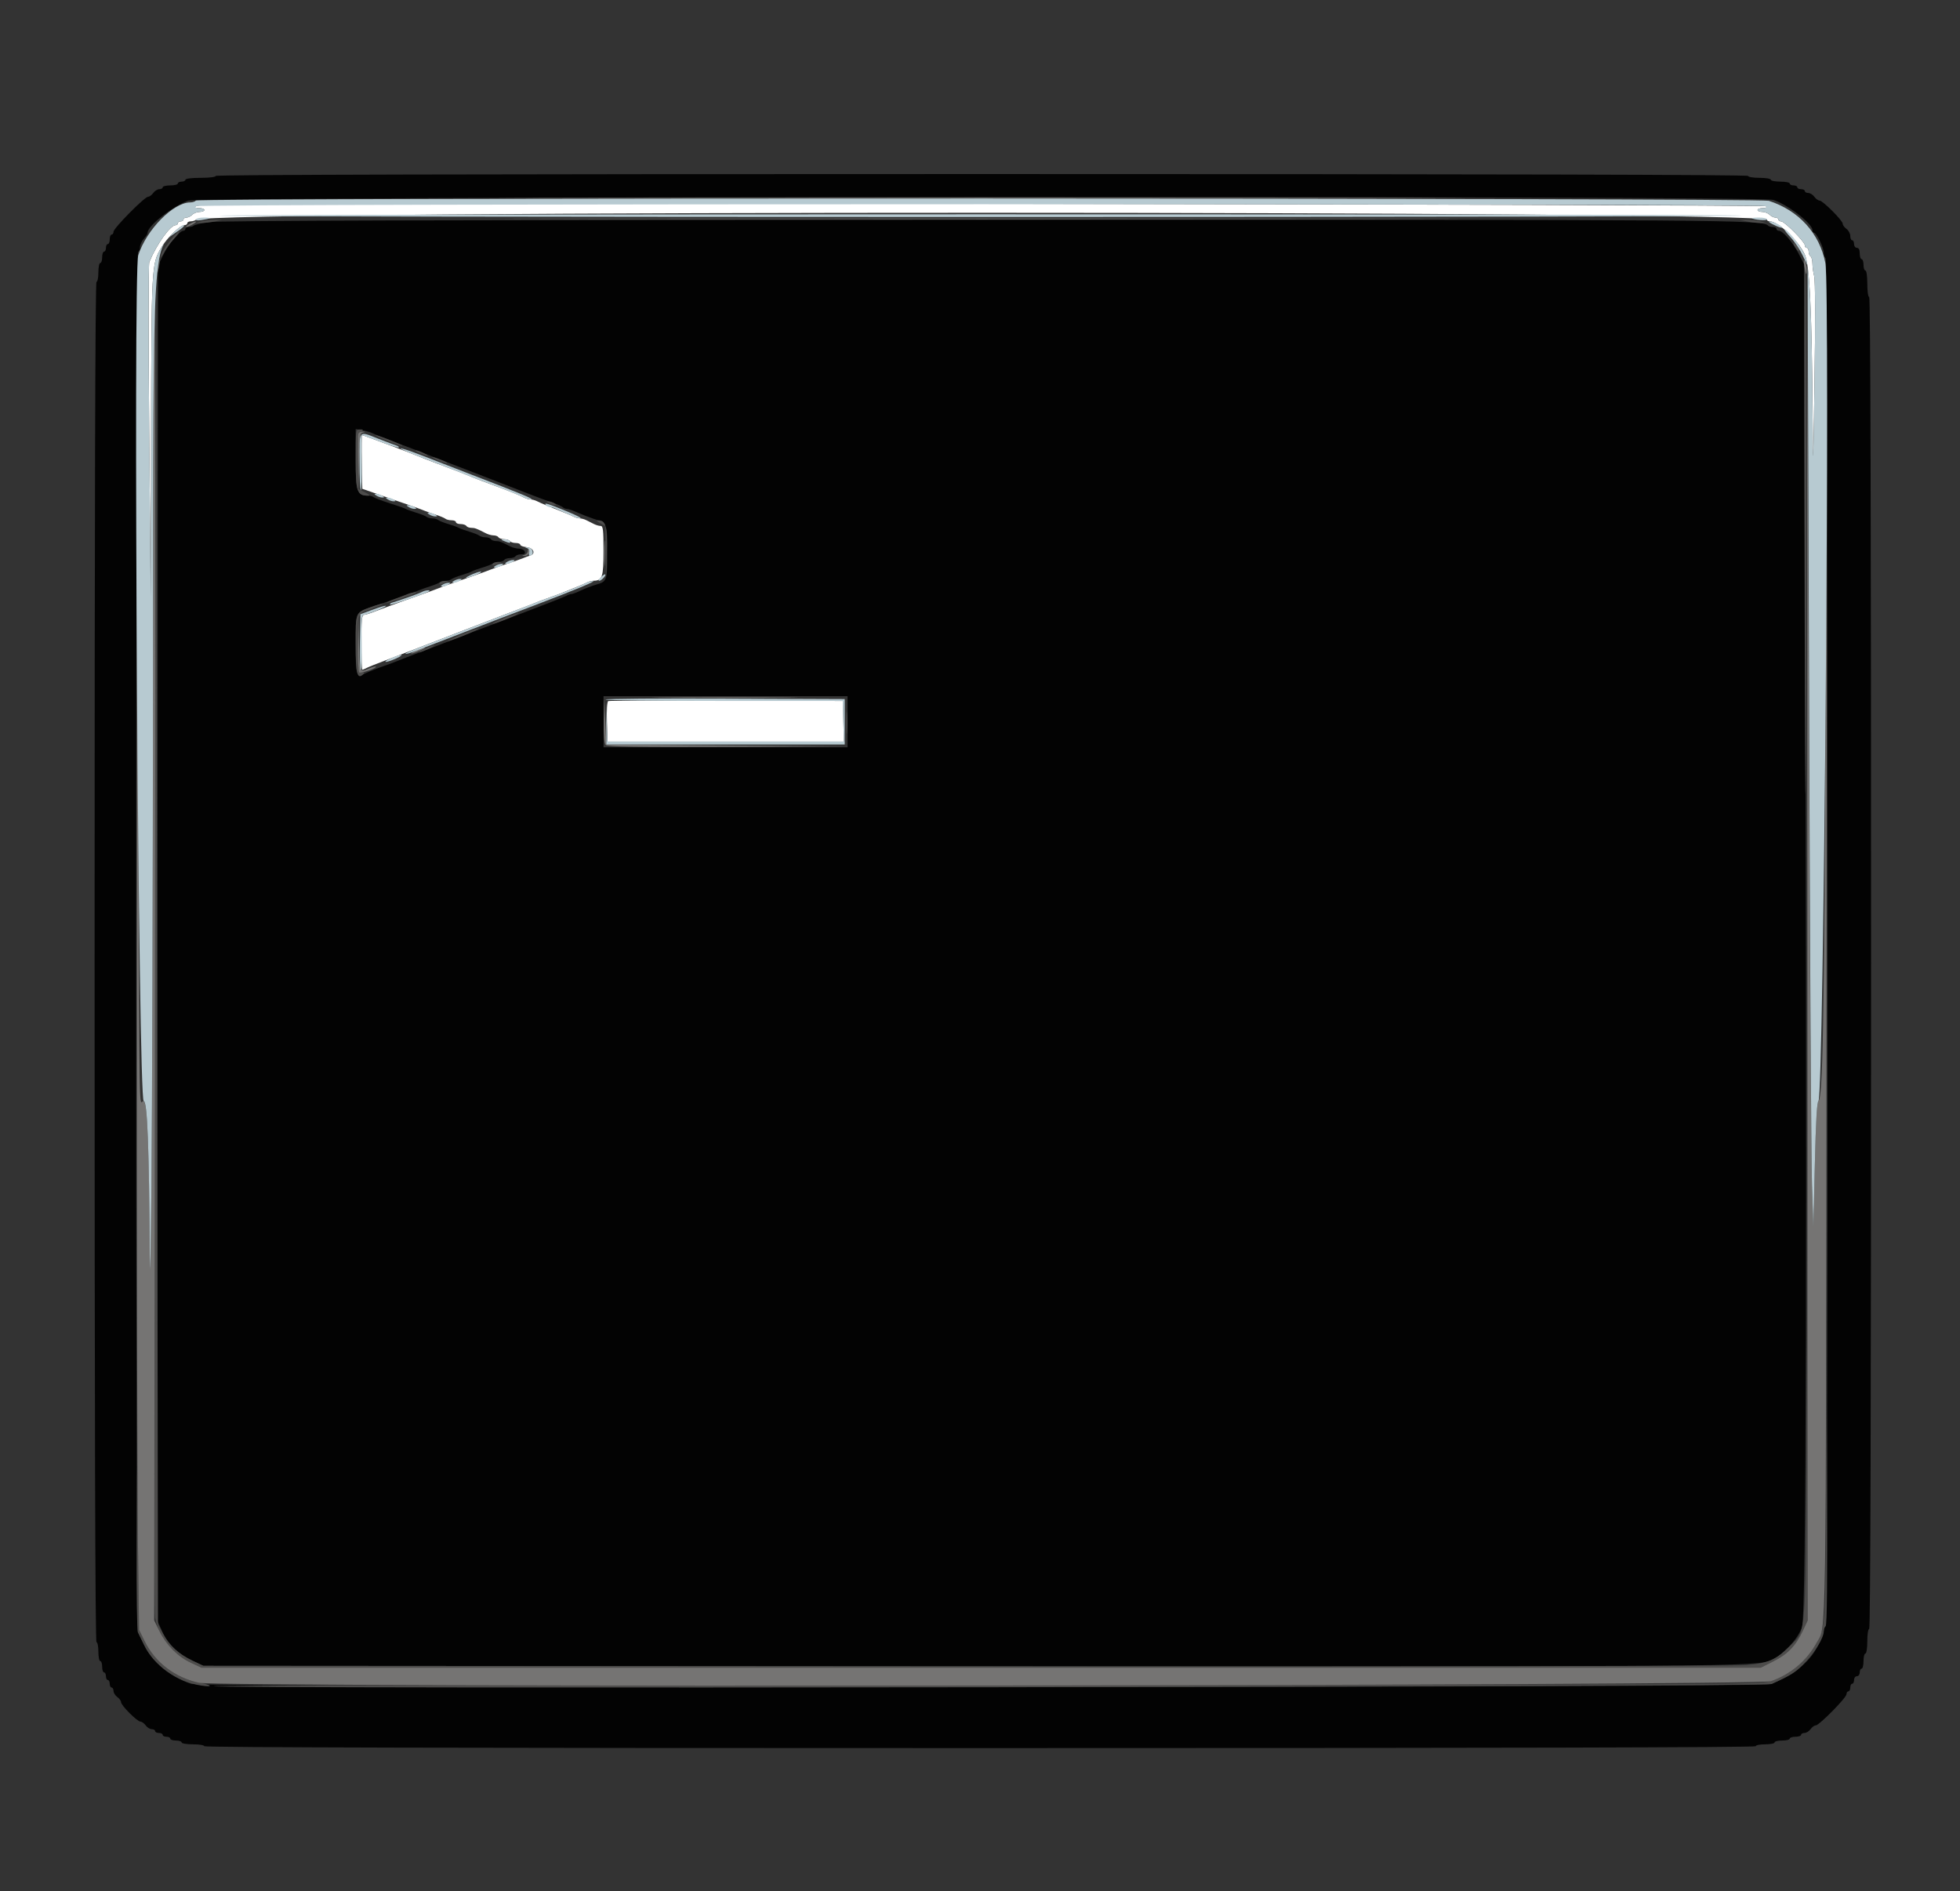<svg id="svg" version="1.1" width="400" height="385.938" viewBox="0 0 400 385.938" xmlns="http://www.w3.org/2000/svg" xmlns:xlink="http://www.w3.org/1999/xlink" ><rect x="0" y="0" width="400" height="385.938" fill="#333333" stroke="none"/><g id="svgg"><path id="path0" d="M44.015 35.907 C 44.015 36.133,42.728 36.293,40.927 36.293 C 39.125 36.293,37.838 36.454,37.838 36.680 C 37.838 36.892,37.490 37.066,37.066 37.066 C 36.641 37.066,36.293 37.239,36.293 37.452 C 36.293 37.664,35.598 37.838,34.749 37.838 C 33.900 37.838,33.205 38.012,33.205 38.224 C 33.205 38.436,32.895 38.610,32.518 38.610 C 32.140 38.610,31.580 38.958,31.274 39.382 C 30.968 39.807,30.493 40.154,30.218 40.154 C 29.516 40.154,23.166 46.581,23.166 47.292 C 23.166 47.613,22.992 47.876,22.780 47.876 C 22.568 47.876,22.394 48.311,22.394 48.842 C 22.394 49.373,22.220 49.807,22.008 49.807 C 21.795 49.807,21.622 50.154,21.622 50.579 C 21.622 51.004,21.448 51.351,21.236 51.351 C 21.023 51.351,20.849 51.873,20.849 52.510 C 20.849 53.147,20.676 53.668,20.463 53.668 C 20.251 53.668,20.077 54.537,20.077 55.598 C 20.077 56.660,19.903 57.529,19.691 57.529 C 19.434 57.529,19.305 104.054,19.305 196.332 C 19.305 288.610,19.434 335.135,19.691 335.135 C 19.903 335.135,20.077 336.004,20.077 337.066 C 20.077 338.127,20.251 338.996,20.463 338.996 C 20.676 338.996,20.849 339.517,20.849 340.154 C 20.849 340.792,21.023 341.313,21.236 341.313 C 21.448 341.313,21.622 341.660,21.622 342.085 C 21.622 342.510,21.795 342.857,22.008 342.857 C 22.220 342.857,22.394 343.205,22.394 343.629 C 22.394 344.054,22.568 344.402,22.780 344.402 C 22.992 344.402,23.166 344.711,23.166 345.089 C 23.166 345.466,23.514 346.026,23.938 346.332 C 24.363 346.638,24.710 347.115,24.710 347.393 C 24.710 348.049,28.013 351.351,28.669 351.351 C 28.946 351.351,29.424 351.699,29.730 352.124 C 30.036 352.548,30.595 352.896,30.973 352.896 C 31.351 352.896,31.660 353.069,31.660 353.282 C 31.660 353.494,32.008 353.668,32.432 353.668 C 32.857 353.668,33.205 353.842,33.205 354.054 C 33.205 354.266,33.552 354.440,33.977 354.440 C 34.402 354.440,34.749 354.614,34.749 354.826 C 34.749 355.039,35.270 355.212,35.907 355.212 C 36.544 355.212,37.066 355.386,37.066 355.598 C 37.066 355.813,38.095 355.985,39.382 355.985 C 40.669 355.985,41.699 356.156,41.699 356.371 C 41.699 356.627,94.723 356.757,200.000 356.757 C 305.277 356.757,358.301 356.627,358.301 356.371 C 358.301 356.158,359.170 355.985,360.232 355.985 C 361.293 355.985,362.162 355.811,362.162 355.598 C 362.162 355.386,362.857 355.212,363.707 355.212 C 364.556 355.212,365.251 355.039,365.251 354.826 C 365.251 354.614,365.772 354.440,366.409 354.440 C 367.046 354.440,367.568 354.266,367.568 354.054 C 367.568 353.842,367.877 353.668,368.255 353.668 C 368.632 353.668,369.192 353.320,369.498 352.896 C 369.804 352.471,370.280 352.124,370.555 352.124 C 371.257 352.124,376.834 346.471,376.834 345.759 C 376.834 345.437,377.008 345.174,377.220 345.174 C 377.432 345.174,377.606 344.826,377.606 344.402 C 377.606 343.977,377.780 343.629,377.992 343.629 C 378.205 343.629,378.378 343.282,378.378 342.857 C 378.378 342.428,378.636 342.085,378.958 342.085 C 379.279 342.085,379.537 341.742,379.537 341.313 C 379.537 340.888,379.710 340.541,379.923 340.541 C 380.135 340.541,380.309 339.846,380.309 338.996 C 380.309 338.147,380.483 337.452,380.695 337.452 C 380.913 337.452,381.081 336.358,381.081 334.942 C 381.081 333.526,381.249 332.432,381.467 332.432 C 381.724 332.432,381.853 286.873,381.853 196.525 C 381.853 106.178,381.724 60.618,381.467 60.618 C 381.247 60.618,381.081 59.459,381.081 57.915 C 381.081 56.371,380.916 55.212,380.695 55.212 C 380.483 55.212,380.309 54.691,380.309 54.054 C 380.309 53.417,380.135 52.896,379.923 52.896 C 379.710 52.896,379.537 52.375,379.537 51.737 C 379.537 50.965,379.344 50.579,378.958 50.579 C 378.636 50.579,378.378 50.236,378.378 49.807 C 378.378 49.382,378.205 49.035,377.992 49.035 C 377.780 49.035,377.606 48.639,377.606 48.155 C 377.606 47.671,377.259 47.024,376.834 46.718 C 376.409 46.412,376.062 45.936,376.062 45.659 C 376.062 45.005,371.983 40.927,371.329 40.927 C 371.053 40.927,370.576 40.579,370.270 40.154 C 369.964 39.730,369.405 39.382,369.027 39.382 C 368.649 39.382,368.340 39.208,368.340 38.996 C 368.340 38.784,367.992 38.610,367.568 38.610 C 367.143 38.610,366.795 38.436,366.795 38.224 C 366.795 38.012,366.448 37.838,366.023 37.838 C 365.598 37.838,365.251 37.664,365.251 37.452 C 365.251 37.239,364.382 37.066,363.320 37.066 C 362.259 37.066,361.390 36.892,361.390 36.680 C 361.390 36.465,360.360 36.293,359.073 36.293 C 357.786 36.293,356.757 36.122,356.757 35.907 C 356.757 35.651,304.376 35.521,200.386 35.521 C 96.396 35.521,44.015 35.651,44.015 35.907 M361.872 40.797 C 364.695 41.644,369.884 45.629,369.884 46.950 C 369.884 47.247,370.026 47.490,370.199 47.490 C 370.693 47.490,372.201 50.553,372.201 51.558 C 372.201 52.056,372.375 52.571,372.587 52.703 C 372.843 52.861,372.973 99.803,372.973 192.278 C 372.973 284.753,372.843 331.695,372.587 331.853 C 372.375 331.985,372.201 332.413,372.201 332.805 C 372.201 333.469,370.957 336.172,370.077 337.419 C 368.212 340.065,365.272 342.185,361.390 343.686 C 359.263 344.508,41.502 344.461,38.996 343.638 C 34.887 342.289,31.021 339.088,29.398 335.690 C 28.897 334.642,28.332 333.482,28.143 333.113 C 27.647 332.146,27.689 51.351,28.185 51.351 C 28.398 51.351,28.571 50.950,28.571 50.459 C 28.571 49.968,28.919 49.193,29.344 48.738 C 29.768 48.282,30.116 47.732,30.116 47.516 C 30.116 46.105,35.033 42.215,38.417 40.949 C 40.763 40.071,358.954 39.922,361.872 40.797 M42.597 45.327 C 41.074 45.561,39.698 45.883,39.540 46.042 C 39.383 46.202,38.935 46.332,38.546 46.332 C 38.156 46.332,37.838 46.506,37.838 46.718 C 37.838 46.931,37.644 47.104,37.407 47.104 C 36.644 47.104,34.297 49.940,33.254 52.124 L 32.239 54.247 32.140 192.416 L 32.040 330.584 33.063 332.864 C 34.267 335.547,36.302 337.519,39.334 338.942 L 41.506 339.961 197.104 340.066 C 353.184 340.170,358.726 340.127,361.584 338.784 C 364.012 337.643,366.896 334.504,367.774 332.046 C 368.611 329.705,368.814 251.325,368.344 112.162 L 368.147 53.861 367.058 51.737 C 365.881 49.440,363.861 47.104,363.052 47.104 C 362.775 47.104,362.548 46.931,362.548 46.718 C 362.548 46.506,362.230 46.332,361.840 46.332 C 361.451 46.332,361.003 46.202,360.844 46.044 C 359.662 44.861,354.133 44.820,199.807 44.861 C 89.422 44.890,44.577 45.023,42.597 45.327 M76.013 88.413 C 76.358 88.595,78.118 89.294,79.923 89.968 C 81.728 90.642,83.552 91.338,83.977 91.515 C 84.402 91.692,85.878 92.269,87.259 92.798 C 93.389 95.149,104.351 99.389,107.525 100.637 C 109.435 101.388,111.780 102.264,112.738 102.584 C 113.695 102.903,114.644 103.321,114.846 103.513 C 115.047 103.704,115.440 103.861,115.718 103.861 C 115.997 103.861,116.961 104.194,117.861 104.601 C 118.762 105.008,120.193 105.565,121.042 105.839 C 123.887 106.757,123.939 106.873,123.933 112.319 C 123.926 118.560,123.899 118.648,121.749 119.283 C 120.785 119.567,119.328 120.123,118.511 120.518 C 117.694 120.913,116.841 121.236,116.616 121.236 C 116.390 121.236,115.904 121.406,115.535 121.614 C 115.167 121.823,111.390 123.309,107.143 124.917 C 99.403 127.848,91.987 130.687,90.541 131.274 C 90.116 131.446,88.292 132.141,86.486 132.819 C 84.681 133.496,82.814 134.208,82.336 134.400 C 80.092 135.302,79.642 135.474,78.378 135.907 C 76.952 136.397,75.641 136.920,74.265 137.549 C 72.737 138.247,72.587 137.703,72.587 131.453 C 72.587 124.617,72.396 124.985,76.653 123.592 C 79.639 122.615,84.534 120.887,85.521 120.461 C 85.946 120.278,86.988 119.908,87.838 119.638 C 88.687 119.368,89.547 119.009,89.749 118.840 C 89.951 118.671,90.481 118.533,90.927 118.533 C 91.373 118.533,91.903 118.389,92.104 118.214 C 92.306 118.038,93.253 117.660,94.208 117.372 C 95.164 117.085,96.120 116.738,96.332 116.602 C 96.544 116.466,97.500 116.120,98.456 115.833 C 99.411 115.545,100.358 115.166,100.560 114.991 C 100.762 114.815,101.316 114.672,101.792 114.672 C 102.268 114.672,102.765 114.498,102.896 114.286 C 103.027 114.073,103.548 113.900,104.054 113.900 C 104.560 113.900,105.081 113.726,105.212 113.514 C 105.344 113.301,105.870 113.127,106.381 113.127 C 107.050 113.127,107.249 112.964,107.089 112.548 C 106.967 112.230,106.449 111.969,105.938 111.969 C 105.427 111.969,104.620 111.768,104.145 111.523 C 102.291 110.564,101.915 110.425,101.186 110.425 C 100.771 110.425,100.324 110.251,100.193 110.039 C 100.062 109.826,99.565 109.653,99.089 109.653 C 98.613 109.653,98.059 109.509,97.857 109.334 C 97.655 109.158,96.708 108.779,95.753 108.492 C 94.797 108.204,93.842 107.858,93.629 107.722 C 93.417 107.586,92.461 107.240,91.506 106.952 C 90.550 106.665,89.603 106.286,89.402 106.110 C 89.200 105.935,88.670 105.792,88.224 105.792 C 87.778 105.792,87.248 105.648,87.046 105.473 C 86.845 105.297,85.898 104.918,84.942 104.631 C 83.986 104.343,83.031 103.998,82.819 103.863 C 82.606 103.729,81.129 103.207,79.537 102.705 C 77.944 102.203,76.476 101.649,76.274 101.475 C 76.072 101.301,75.588 101.158,75.199 101.158 C 72.851 101.158,72.587 100.408,72.587 93.735 L 72.587 87.559 73.986 87.821 C 74.755 87.966,75.667 88.232,76.013 88.413 M172.973 147.297 L 172.973 152.510 148.069 152.510 L 123.166 152.510 123.166 147.297 L 123.166 142.085 148.069 142.085 L 172.973 142.085 172.973 147.297 " stroke="none" fill="#030303" fill-rule="evenodd"></path><path id="path1" d="M43.438 41.620 C 40.601 41.725,38.163 42.471,40.656 42.471 C 41.230 42.471,41.699 42.645,41.699 42.857 C 41.699 43.069,41.277 43.243,40.761 43.243 C 40.245 43.243,39.563 43.504,39.244 43.822 C 38.926 44.141,38.392 44.402,38.058 44.402 C 37.725 44.402,37.452 44.575,37.452 44.788 C 37.452 45.000,37.191 45.174,36.873 45.174 C 36.554 45.174,36.293 45.347,36.293 45.560 C 36.293 45.772,36.100 45.946,35.863 45.946 C 34.762 45.946,32.027 49.762,30.466 53.475 C 30.287 53.900,30.280 69.450,30.450 88.031 L 30.759 121.815 30.829 89.189 C 30.905 54.118,30.916 53.925,32.913 50.522 C 34.057 48.571,36.762 45.946,37.628 45.946 C 37.956 45.946,38.224 45.772,38.224 45.560 C 38.224 45.347,38.537 45.174,38.919 45.174 C 39.301 45.174,39.779 45.025,39.981 44.843 C 42.094 42.938,360.618 42.959,360.618 44.865 C 360.618 45.035,360.881 45.174,361.202 45.174 C 362.870 45.174,367.023 49.116,368.316 51.927 C 369.331 54.132,369.765 63.326,369.929 86.100 C 370.005 96.728,370.042 95.919,370.310 77.799 C 370.489 65.642,370.464 57.189,370.247 56.371 C 370.050 55.627,369.888 54.465,369.886 53.787 C 369.885 53.110,369.710 52.448,369.498 52.317 C 369.286 52.185,369.112 51.741,369.112 51.329 C 369.112 50.916,368.938 50.579,368.726 50.579 C 368.514 50.579,368.340 50.349,368.340 50.068 C 368.340 49.365,364.193 45.174,363.497 45.174 C 363.188 45.174,362.934 45.000,362.934 44.788 C 362.934 44.575,362.661 44.402,362.328 44.402 C 361.994 44.402,361.460 44.141,361.142 43.822 C 360.823 43.504,360.141 43.243,359.625 43.243 C 359.109 43.243,358.687 43.069,358.687 42.857 C 358.687 42.645,359.156 42.471,359.730 42.471 C 360.429 42.471,360.644 42.343,360.384 42.083 C 360.036 41.735,52.458 41.286,43.438 41.620 M73.831 94.280 L 73.938 99.757 77.413 100.968 C 79.324 101.634,82.017 102.569,83.398 103.046 C 84.778 103.522,86.255 104.063,86.680 104.247 C 87.104 104.431,88.147 104.803,88.996 105.073 C 89.846 105.342,90.706 105.701,90.907 105.870 C 91.109 106.039,91.674 106.178,92.162 106.178 C 92.651 106.178,93.050 106.351,93.050 106.564 C 93.050 106.776,93.474 106.950,93.993 106.950 C 94.511 106.950,95.043 107.124,95.174 107.336 C 95.305 107.548,95.752 107.722,96.167 107.722 C 96.896 107.722,97.272 107.861,99.126 108.820 C 99.601 109.066,100.329 109.266,100.744 109.266 C 101.159 109.266,101.606 109.440,101.737 109.653 C 101.869 109.865,102.390 110.039,102.896 110.039 C 103.402 110.039,103.923 110.212,104.054 110.425 C 104.185 110.637,104.717 110.811,105.235 110.811 C 105.753 110.811,106.178 110.974,106.178 111.172 C 106.178 111.371,106.741 111.589,107.429 111.655 C 108.849 111.792,109.409 112.978,108.233 113.357 C 107.846 113.481,107.181 113.730,106.757 113.909 C 106.332 114.088,104.855 114.605,103.475 115.058 C 102.095 115.511,100.618 116.031,100.193 116.216 C 99.535 116.501,95.553 117.916,91.313 119.371 C 90.676 119.590,89.807 119.917,89.382 120.099 C 88.958 120.280,86.351 121.224,83.591 122.197 C 80.830 123.169,77.723 124.306,76.686 124.724 C 75.649 125.141,74.563 125.483,74.273 125.483 C 73.851 125.483,73.745 126.605,73.745 131.081 C 73.745 134.160,73.834 136.680,73.943 136.680 C 74.053 136.680,74.443 136.519,74.812 136.323 C 75.181 136.128,76.873 135.445,78.571 134.806 C 81.730 133.618,83.973 132.757,94.788 128.577 C 98.185 127.264,102.355 125.666,104.054 125.027 C 105.753 124.388,107.534 123.707,108.012 123.515 C 110.256 122.613,110.706 122.442,111.969 122.008 C 112.712 121.753,113.711 121.387,114.189 121.197 C 118.535 119.460,119.053 119.245,119.782 118.874 C 120.151 118.686,120.759 118.527,121.134 118.521 C 122.930 118.488,123.166 117.779,123.166 112.409 C 123.166 108.137,123.074 107.336,122.582 107.336 C 122.260 107.336,121.652 107.162,121.230 106.950 C 120.808 106.737,120.118 106.390,119.696 106.178 C 119.275 105.965,118.664 105.792,118.340 105.792 C 118.015 105.792,117.448 105.638,117.080 105.450 C 116.711 105.263,115.975 104.939,115.444 104.730 C 112.284 103.488,110.422 102.709,109.561 102.272 C 109.192 102.084,108.625 101.931,108.301 101.931 C 107.977 101.931,107.410 101.777,107.041 101.589 C 105.807 100.961,103.939 100.212,100.193 98.842 C 98.919 98.376,97.442 97.814,96.911 97.594 C 94.673 96.666,93.654 96.270,89.189 94.595 C 87.384 93.917,85.560 93.208,85.135 93.018 C 84.081 92.547,74.088 88.803,73.886 88.803 C 73.797 88.803,73.772 91.268,73.831 94.280 M124.131 143.078 C 123.897 143.177,123.793 144.841,123.867 147.296 L 123.988 151.351 148.107 151.351 L 172.227 151.351 172.117 147.201 L 172.008 143.050 148.263 142.983 C 135.203 142.945,124.344 142.988,124.131 143.078 " stroke="none" fill="#ffffff" fill-rule="evenodd"></path><path id="path2" d="M41.120 45.174 L 39.961 45.468 41.120 45.492 C 41.757 45.505,42.973 45.372,43.822 45.196 L 45.367 44.876 43.822 44.878 C 42.973 44.878,41.757 45.012,41.120 45.174 M356.564 45.196 C 357.413 45.372,358.629 45.505,359.266 45.492 L 360.425 45.468 359.266 45.174 C 358.629 45.012,357.413 44.878,356.564 44.878 L 355.019 44.876 356.564 45.196 M35.036 48.724 C 33.645 50.445,32.806 51.842,32.836 52.388 C 32.845 52.561,33.175 52.095,33.569 51.351 C 33.962 50.608,34.838 49.421,35.515 48.714 C 36.192 48.007,36.664 47.346,36.563 47.245 C 36.462 47.144,35.775 47.810,35.036 48.724 M366.023 49.659 C 366.023 49.872,366.278 50.383,366.590 50.795 C 366.902 51.207,367.157 51.371,367.157 51.158 C 367.157 50.946,366.902 50.435,366.590 50.023 C 366.278 49.611,366.023 49.447,366.023 49.659 M32.287 53.490 C 32.155 53.835,32.066 54.581,32.091 55.147 C 32.124 55.919,32.211 55.790,32.436 54.633 C 32.756 52.992,32.686 52.452,32.287 53.490 M368.245 103.127 C 368.299 130.394,368.389 156.612,368.445 161.390 C 368.502 166.168,368.578 144.537,368.615 113.320 C 368.651 82.104,368.561 55.886,368.414 55.058 C 368.267 54.230,368.191 75.861,368.245 103.127 M31.563 192.702 C 31.368 283.424,31.401 328.747,31.662 330.125 C 32.403 334.033,35.208 337.572,38.961 339.334 L 41.120 340.347 200.229 340.347 L 359.338 340.347 361.895 339.063 C 364.835 337.585,366.490 335.873,367.915 332.836 L 368.919 330.695 368.929 282.432 L 368.939 234.170 368.736 282.046 C 368.504 336.771,368.801 332.383,365.071 336.114 C 362.465 338.721,360.780 339.443,356.372 339.839 C 354.354 340.021,282.683 340.123,197.104 340.066 L 41.506 339.961 39.362 338.954 C 36.513 337.617,34.539 335.825,33.276 333.432 L 32.239 331.467 32.046 194.402 L 31.853 57.336 31.563 192.702 M72.587 93.778 C 72.587 100.393,72.856 101.160,75.179 101.158 C 75.589 101.157,75.321 100.883,74.517 100.482 L 73.166 99.807 73.058 94.211 C 72.964 89.288,73.030 88.558,73.615 88.130 C 74.222 87.686,74.207 87.645,73.433 87.645 C 72.598 87.645,72.587 87.724,72.587 93.778 M79.103 89.997 C 80.670 90.631,82.017 91.084,82.098 91.004 C 82.273 90.829,77.173 88.794,76.631 88.823 C 76.424 88.834,77.537 89.362,79.103 89.997 M85.662 92.486 C 86.377 92.796,87.072 93.044,87.206 93.037 C 87.709 93.008,85.499 91.919,84.942 91.921 C 84.624 91.921,84.948 92.176,85.662 92.486 M88.996 93.795 C 89.846 94.203,90.801 94.543,91.120 94.551 C 91.781 94.566,89.806 93.655,88.392 93.293 C 87.875 93.160,88.147 93.386,88.996 93.795 M111.969 102.703 C 112.288 102.909,112.809 103.077,113.127 103.077 C 113.642 103.077,113.642 103.035,113.127 102.703 C 112.809 102.497,112.288 102.328,111.969 102.328 C 111.454 102.328,111.454 102.370,111.969 102.703 M122.490 106.785 L 123.552 107.361 123.636 112.657 L 123.721 117.954 123.841 112.785 C 123.968 107.345,123.643 106.153,122.044 106.193 C 121.666 106.203,121.839 106.431,122.490 106.785 M100.579 115.058 C 100.297 115.515,100.675 115.515,101.737 115.058 C 102.482 114.738,102.479 114.725,101.664 114.699 C 101.198 114.684,100.710 114.846,100.579 115.058 M89.768 118.919 C 89.486 119.376,89.864 119.376,90.927 118.919 C 91.671 118.599,91.668 118.586,90.853 118.560 C 90.388 118.545,89.900 118.707,89.768 118.919 M83.205 121.234 C 82.780 121.417,81.603 121.865,80.590 122.229 C 79.576 122.593,78.809 122.953,78.884 123.028 C 79.016 123.160,84.582 121.278,84.910 120.990 C 85.213 120.725,83.977 120.902,83.205 121.234 M75.559 123.944 C 72.490 125.111,72.587 124.864,72.587 131.527 C 72.587 137.597,72.915 138.822,74.198 137.539 C 74.476 137.261,74.379 137.156,73.883 137.198 C 73.222 137.254,73.157 136.853,73.055 132.046 C 72.923 125.859,73.025 125.315,74.416 124.796 C 77.634 123.595,78.514 123.207,77.992 123.223 C 77.674 123.232,76.579 123.557,75.559 123.944 M102.797 126.161 C 101.468 126.705,100.447 127.217,100.527 127.297 C 100.608 127.378,101.956 126.924,103.522 126.290 C 105.089 125.656,106.110 125.144,105.792 125.154 C 105.473 125.163,104.125 125.617,102.797 126.161 M94.015 129.553 C 92.317 130.267,91.110 130.860,91.335 130.870 C 91.559 130.880,93.210 130.287,95.003 129.553 C 96.796 128.819,98.002 128.227,97.683 128.236 C 97.365 128.246,95.714 128.839,94.015 129.553 M86.680 132.411 C 85.830 132.813,85.309 133.143,85.521 133.145 C 86.048 133.148,89.095 131.722,88.610 131.699 C 88.398 131.689,87.529 132.009,86.680 132.411 M172.726 147.490 C 172.726 149.508,172.791 150.333,172.871 149.324 C 172.950 148.316,172.950 146.665,172.871 145.656 C 172.791 144.648,172.726 145.473,172.726 147.490 M372.676 304.247 C 372.573 331.242,372.529 331.952,370.796 335.168 C 368.720 339.019,365.307 341.840,361.185 343.111 C 358.962 343.797,353.257 343.822,201.081 343.822 C 114.292 343.822,43.414 343.955,43.576 344.117 C 44.165 344.705,360.294 344.268,361.583 343.677 C 365.471 341.893,366.378 341.332,367.949 339.736 C 370.363 337.284,372.201 334.312,372.201 332.859 C 372.201 332.497,372.376 332.026,372.590 331.812 C 372.845 331.557,372.943 322.359,372.876 304.997 L 372.774 278.571 372.676 304.247 M27.886 315.932 C 27.838 325.024,27.954 332.744,28.143 333.113 C 28.332 333.482,28.897 334.642,29.398 335.690 C 31.410 339.902,36.080 343.233,41.023 343.984 C 43.660 344.385,43.288 343.888,40.563 343.370 C 35.830 342.471,31.672 339.297,29.522 334.942 L 28.378 332.625 28.175 316.023 L 27.972 299.421 27.886 315.932 " stroke="none" fill="#4d4c4b" fill-rule="evenodd"></path><path id="path3" d="M120.528 40.444 C 164.203 40.498,235.786 40.498,279.602 40.444 C 323.417 40.390,287.683 40.346,200.193 40.346 C 112.703 40.346,76.854 40.390,120.528 40.444 M121.557 44.691 C 164.947 44.745,235.835 44.745,279.086 44.691 C 322.336 44.637,286.834 44.593,200.193 44.593 C 113.552 44.593,78.166 44.637,121.557 44.691 M38.610 45.753 C 38.079 46.056,37.819 46.305,38.031 46.305 C 38.243 46.305,38.851 46.056,39.382 45.753 C 39.913 45.449,40.174 45.201,39.961 45.201 C 39.749 45.201,39.141 45.449,38.610 45.753 M368.212 54.247 C 368.505 56.156,368.728 56.481,368.720 54.987 C 368.717 54.368,368.548 53.600,368.345 53.282 C 368.093 52.887,368.051 53.195,368.212 54.247 M31.765 55.985 C 31.765 56.940,31.841 57.331,31.933 56.853 C 32.025 56.375,32.025 55.594,31.933 55.116 C 31.841 54.638,31.765 55.029,31.765 55.985 M31.220 136.776 C 31.190 180.150,31.050 227.365,30.909 241.699 C 30.769 256.033,30.619 262.794,30.578 256.723 C 30.416 233.111,30.075 224.710,29.282 224.710 C 28.362 224.710,28.493 232.165,28.207 163.320 C 27.959 103.775,27.953 104.515,27.926 198.842 C 27.911 251.824,28.007 303.600,28.139 313.900 L 28.378 332.625 29.522 334.942 C 31.672 339.296,35.669 342.350,40.627 343.429 C 45.007 344.381,358.557 344.063,361.390 343.103 C 365.433 341.734,368.777 338.913,370.796 335.168 C 372.740 331.561,372.630 338.889,372.757 205.405 C 372.855 101.913,372.823 91.841,372.567 145.753 C 372.263 209.713,371.998 224.120,371.113 224.667 C 370.807 224.856,370.581 228.830,370.376 237.663 L 370.079 250.386 369.782 241.506 C 369.619 236.622,369.332 193.272,369.145 145.174 L 368.804 57.722 368.861 194.208 L 368.919 330.695 367.915 332.836 C 366.490 335.873,364.835 337.585,361.895 339.063 L 359.338 340.347 200.229 340.347 L 41.120 340.347 38.935 339.323 C 36.239 338.058,33.951 335.753,32.540 332.880 L 31.467 330.695 31.625 194.305 C 31.711 119.291,31.668 57.915,31.528 57.915 C 31.388 57.915,31.250 93.403,31.220 136.776 M73.143 88.532 C 73.037 88.808,73.004 91.457,73.070 94.420 L 73.190 99.807 73.274 94.140 C 73.350 89.110,73.435 88.454,74.035 88.297 C 74.668 88.132,74.667 88.118,74.023 88.076 C 73.644 88.051,73.248 88.256,73.143 88.532 M123.310 112.934 C 123.311 115.270,123.375 116.176,123.452 114.947 C 123.529 113.718,123.528 111.807,123.450 110.700 C 123.372 109.593,123.310 110.598,123.310 112.934 M107.722 112.456 C 107.722 112.794,107.418 113.150,107.046 113.247 C 106.413 113.413,106.414 113.427,107.058 113.469 C 107.757 113.514,108.403 112.522,107.963 112.081 C 107.830 111.949,107.722 112.117,107.722 112.456 M73.057 131.348 C 73.010 134.546,73.130 137.117,73.334 137.243 C 73.706 137.473,76.983 136.314,76.716 136.047 C 76.634 135.965,75.928 136.164,75.147 136.490 C 73.348 137.242,73.396 137.384,73.255 130.888 L 73.142 125.676 73.057 131.348 M84.749 132.846 C 83.900 133.255,83.639 133.481,84.170 133.349 C 85.263 133.077,87.270 132.070,86.680 132.090 C 86.467 132.098,85.598 132.438,84.749 132.846 M135.811 142.374 C 142.447 142.434,153.306 142.434,159.942 142.374 C 166.578 142.315,161.149 142.267,147.876 142.267 C 134.604 142.267,129.175 142.315,135.811 142.374 M123.244 147.124 C 123.191 150.171,123.313 151.730,123.629 152.046 C 123.982 152.399,129.827 152.488,148.050 152.418 L 172.008 152.325 147.876 152.128 L 123.745 151.931 123.533 147.297 L 123.321 142.664 123.244 147.124 " stroke="none" fill="#757473" fill-rule="evenodd"></path><path id="path4" d="M39.961 40.927 C 39.830 41.139,39.315 41.313,38.817 41.313 C 35.361 41.313,29.876 46.892,28.213 52.098 C 27.140 55.459,28.232 224.710,29.327 224.710 C 30.069 224.710,30.419 233.682,30.578 256.723 C 30.619 262.794,30.769 256.033,30.909 241.699 C 31.050 227.365,31.195 180.367,31.231 137.259 C 31.310 44.791,30.922 51.159,36.743 46.864 C 37.428 46.359,37.773 45.946,37.510 45.946 C 36.745 45.946,33.986 48.692,32.913 50.522 C 30.916 53.925,30.905 54.118,30.829 89.189 L 30.759 121.815 30.450 88.031 C 30.280 69.450,30.287 53.900,30.466 53.475 C 32.027 49.762,34.762 45.946,35.863 45.946 C 36.100 45.946,36.293 45.772,36.293 45.560 C 36.293 45.347,36.554 45.174,36.873 45.174 C 37.191 45.174,37.452 45.000,37.452 44.788 C 37.452 44.575,37.725 44.402,38.058 44.402 C 38.392 44.402,38.926 44.141,39.244 43.822 C 39.563 43.504,40.245 43.243,40.761 43.243 C 41.277 43.243,41.699 43.069,41.699 42.857 C 41.699 42.645,41.230 42.471,40.656 42.471 C 39.960 42.471,39.742 42.343,40.001 42.084 C 40.539 41.546,359.845 41.544,360.384 42.083 C 360.644 42.343,360.429 42.471,359.730 42.471 C 359.156 42.471,358.687 42.645,358.687 42.857 C 358.687 43.069,359.109 43.243,359.625 43.243 C 360.141 43.243,360.823 43.504,361.142 43.822 C 361.460 44.141,361.994 44.402,362.328 44.402 C 362.661 44.402,362.934 44.575,362.934 44.788 C 362.934 45.000,363.188 45.174,363.497 45.174 C 364.193 45.174,368.340 49.365,368.340 50.068 C 368.340 50.349,368.514 50.579,368.726 50.579 C 368.938 50.579,369.112 50.916,369.112 51.329 C 369.112 51.741,369.286 52.185,369.498 52.317 C 369.710 52.448,369.885 53.110,369.886 53.787 C 369.888 54.465,370.050 55.627,370.247 56.371 C 370.464 57.189,370.489 65.642,370.310 77.799 C 370.042 95.919,370.005 96.728,369.929 86.100 C 369.764 63.208,369.333 54.132,368.305 51.927 C 367.488 50.175,364.544 46.524,364.215 46.854 C 364.139 46.929,364.710 47.668,365.483 48.495 C 366.256 49.323,367.340 50.956,367.891 52.124 L 368.895 54.247 369.198 143.629 C 369.365 192.790,369.631 236.921,369.789 241.699 L 370.077 250.386 370.375 237.663 C 370.584 228.719,370.805 224.857,371.120 224.663 C 372.186 224.004,373.537 58.940,372.519 53.668 C 371.352 47.620,367.086 42.932,360.976 40.981 C 359.147 40.397,40.322 40.343,39.961 40.927 M44.788 44.015 C 43.832 44.164,113.764 44.288,200.193 44.292 C 286.622 44.295,356.467 44.163,355.405 43.998 C 353.011 43.625,47.188 43.642,44.788 44.015 M39.976 44.765 C 39.842 44.981,40.339 45.037,41.208 44.903 C 43.146 44.604,43.302 44.402,41.593 44.402 C 40.827 44.402,40.099 44.565,39.976 44.765 M357.561 44.540 C 357.970 44.891,360.618 45.085,360.618 44.763 C 360.618 44.564,359.894 44.402,359.009 44.402 C 358.124 44.402,357.473 44.464,357.561 44.540 M361.036 45.318 C 361.560 45.786,363.706 46.688,363.704 46.438 C 363.700 46.118,361.868 45.174,361.249 45.174 C 361.043 45.174,360.948 45.239,361.036 45.318 M73.359 94.208 C 73.359 97.394,73.489 100.000,73.649 100.001 C 73.808 100.001,73.886 97.482,73.822 94.402 C 73.758 91.323,73.786 88.803,73.885 88.803 C 73.984 88.803,75.669 89.415,77.629 90.163 C 79.589 90.911,81.279 91.436,81.385 91.330 C 81.491 91.225,81.249 91.030,80.847 90.899 C 80.445 90.767,78.813 90.154,77.220 89.536 C 73.067 87.925,73.359 87.571,73.359 94.208 M82.625 91.983 C 84.187 92.671,85.706 93.274,89.189 94.588 C 90.994 95.269,92.905 96.007,93.436 96.227 C 93.967 96.448,94.792 96.779,95.270 96.963 C 95.748 97.147,96.530 97.454,97.008 97.646 C 97.486 97.837,98.919 98.376,100.193 98.842 C 101.467 99.308,102.944 99.869,103.475 100.089 C 104.006 100.309,104.875 100.660,105.405 100.869 C 105.936 101.078,106.672 101.402,107.041 101.589 C 107.410 101.777,108.018 101.922,108.392 101.912 C 109.102 101.893,106.705 100.898,96.332 96.906 C 92.934 95.598,88.417 93.848,86.293 93.015 C 82.821 91.655,80.215 90.921,82.625 91.983 M76.834 101.158 C 77.153 101.364,77.674 101.533,77.992 101.533 C 78.507 101.533,78.507 101.491,77.992 101.158 C 77.674 100.952,77.153 100.784,76.834 100.784 C 76.319 100.784,76.319 100.826,76.834 101.158 M79.151 101.931 C 79.469 102.136,79.990 102.305,80.309 102.305 C 80.824 102.305,80.824 102.263,80.309 101.931 C 79.990 101.725,79.469 101.556,79.151 101.556 C 78.636 101.556,78.636 101.598,79.151 101.931 M111.364 103.047 C 111.510 103.283,111.881 103.475,112.190 103.475 C 112.499 103.475,113.053 103.628,113.422 103.816 C 113.791 104.004,114.614 104.371,115.251 104.633 C 115.888 104.895,116.711 105.263,117.080 105.450 C 117.448 105.638,118.057 105.784,118.431 105.775 C 118.806 105.766,117.657 105.162,115.880 104.434 C 111.656 102.705,111.035 102.514,111.364 103.047 M83.398 103.475 C 83.716 103.681,84.237 103.849,84.556 103.849 C 85.071 103.849,85.071 103.808,84.556 103.475 C 84.237 103.269,83.716 103.101,83.398 103.101 C 82.883 103.101,82.883 103.142,83.398 103.475 M87.645 105.019 C 87.963 105.225,88.485 105.394,88.803 105.394 C 89.318 105.394,89.318 105.352,88.803 105.019 C 88.485 104.813,87.963 104.645,87.645 104.645 C 87.130 104.645,87.130 104.687,87.645 105.019 M102.896 110.425 C 103.958 110.881,104.336 110.881,104.054 110.425 C 103.923 110.212,103.435 110.051,102.969 110.066 C 102.154 110.092,102.151 110.105,102.896 110.425 M107.468 111.837 C 107.951 111.974,108.116 112.283,107.981 112.799 C 107.857 113.273,107.952 113.501,108.235 113.407 C 109.133 113.107,108.733 111.779,107.722 111.705 C 107.094 111.658,107.006 111.704,107.468 111.837 M103.475 114.672 C 102.960 115.005,102.960 115.046,103.475 115.046 C 103.793 115.046,104.315 114.878,104.633 114.672 C 105.148 114.339,105.148 114.298,104.633 114.298 C 104.315 114.298,103.793 114.466,103.475 114.672 M101.158 115.444 C 100.644 115.777,100.644 115.818,101.158 115.818 C 101.477 115.818,101.998 115.650,102.317 115.444 C 102.831 115.111,102.831 115.070,102.317 115.070 C 101.998 115.070,101.477 115.238,101.158 115.444 M95.946 117.402 C 95.097 117.811,94.836 118.037,95.367 117.905 C 96.820 117.544,98.730 116.666,98.069 116.662 C 97.751 116.661,96.795 116.994,95.946 117.402 M122.616 117.810 C 122.207 118.208,122.055 118.533,122.279 118.533 C 122.725 118.533,123.754 117.437,123.511 117.222 C 123.427 117.148,123.025 117.413,122.616 117.810 M92.664 118.533 C 92.149 118.866,92.149 118.907,92.664 118.907 C 92.983 118.907,93.504 118.739,93.822 118.533 C 94.337 118.200,94.337 118.159,93.822 118.159 C 93.504 118.159,92.983 118.327,92.664 118.533 M119.691 118.897 C 118.611 119.491,114.644 121.089,111.969 122.008 C 110.418 122.540,109.473 122.897,108.108 123.464 C 107.577 123.684,105.753 124.388,104.054 125.027 C 102.355 125.666,98.272 127.233,94.981 128.508 C 91.689 129.783,87.551 131.379,85.785 132.054 C 84.018 132.729,82.645 133.352,82.732 133.440 C 82.819 133.527,83.743 133.265,84.785 132.857 C 85.827 132.450,88.591 131.390,90.927 130.501 C 93.263 129.612,95.521 128.744,95.946 128.571 C 96.694 128.267,101.111 126.578,109.073 123.551 C 117.538 120.333,121.777 118.570,121.042 118.574 C 120.618 118.576,120.010 118.722,119.691 118.897 M90.347 119.305 C 89.833 119.638,89.833 119.679,90.347 119.679 C 90.666 119.679,91.187 119.511,91.506 119.305 C 92.021 118.972,92.021 118.931,91.506 118.931 C 91.187 118.931,90.666 119.099,90.347 119.305 M86.100 120.813 C 85.627 121.080,82.820 122.085,79.964 123.010 C 79.668 123.106,79.514 123.272,79.622 123.380 C 79.809 123.567,87.209 121.028,87.591 120.646 C 87.902 120.335,86.712 120.468,86.100 120.813 M75.869 124.490 L 73.552 125.352 73.445 130.889 C 73.385 133.934,73.472 136.562,73.638 136.728 C 73.803 136.894,73.886 134.431,73.822 131.256 C 73.728 126.548,73.805 125.483,74.239 125.483 C 74.532 125.483,75.801 125.056,77.058 124.534 C 79.901 123.353,79.010 123.320,75.869 124.490 M79.730 134.363 C 78.880 134.756,78.446 135.078,78.764 135.078 C 79.083 135.078,80.039 134.756,80.888 134.363 C 81.737 133.970,82.172 133.648,81.853 133.648 C 81.535 133.648,80.579 133.970,79.730 134.363 M123.552 142.758 C 123.552 142.919,134.455 143.050,147.780 143.050 L 172.008 143.050 172.117 147.201 L 172.227 151.351 148.096 151.351 L 123.965 151.351 123.833 147.394 L 123.701 143.436 123.723 147.683 L 123.745 151.931 148.069 151.931 L 172.394 151.931 172.394 147.297 L 172.394 142.664 147.973 142.565 C 134.542 142.510,123.552 142.597,123.552 142.758 " stroke="none" fill="#b7cad1" fill-rule="evenodd"></path></g></svg>
